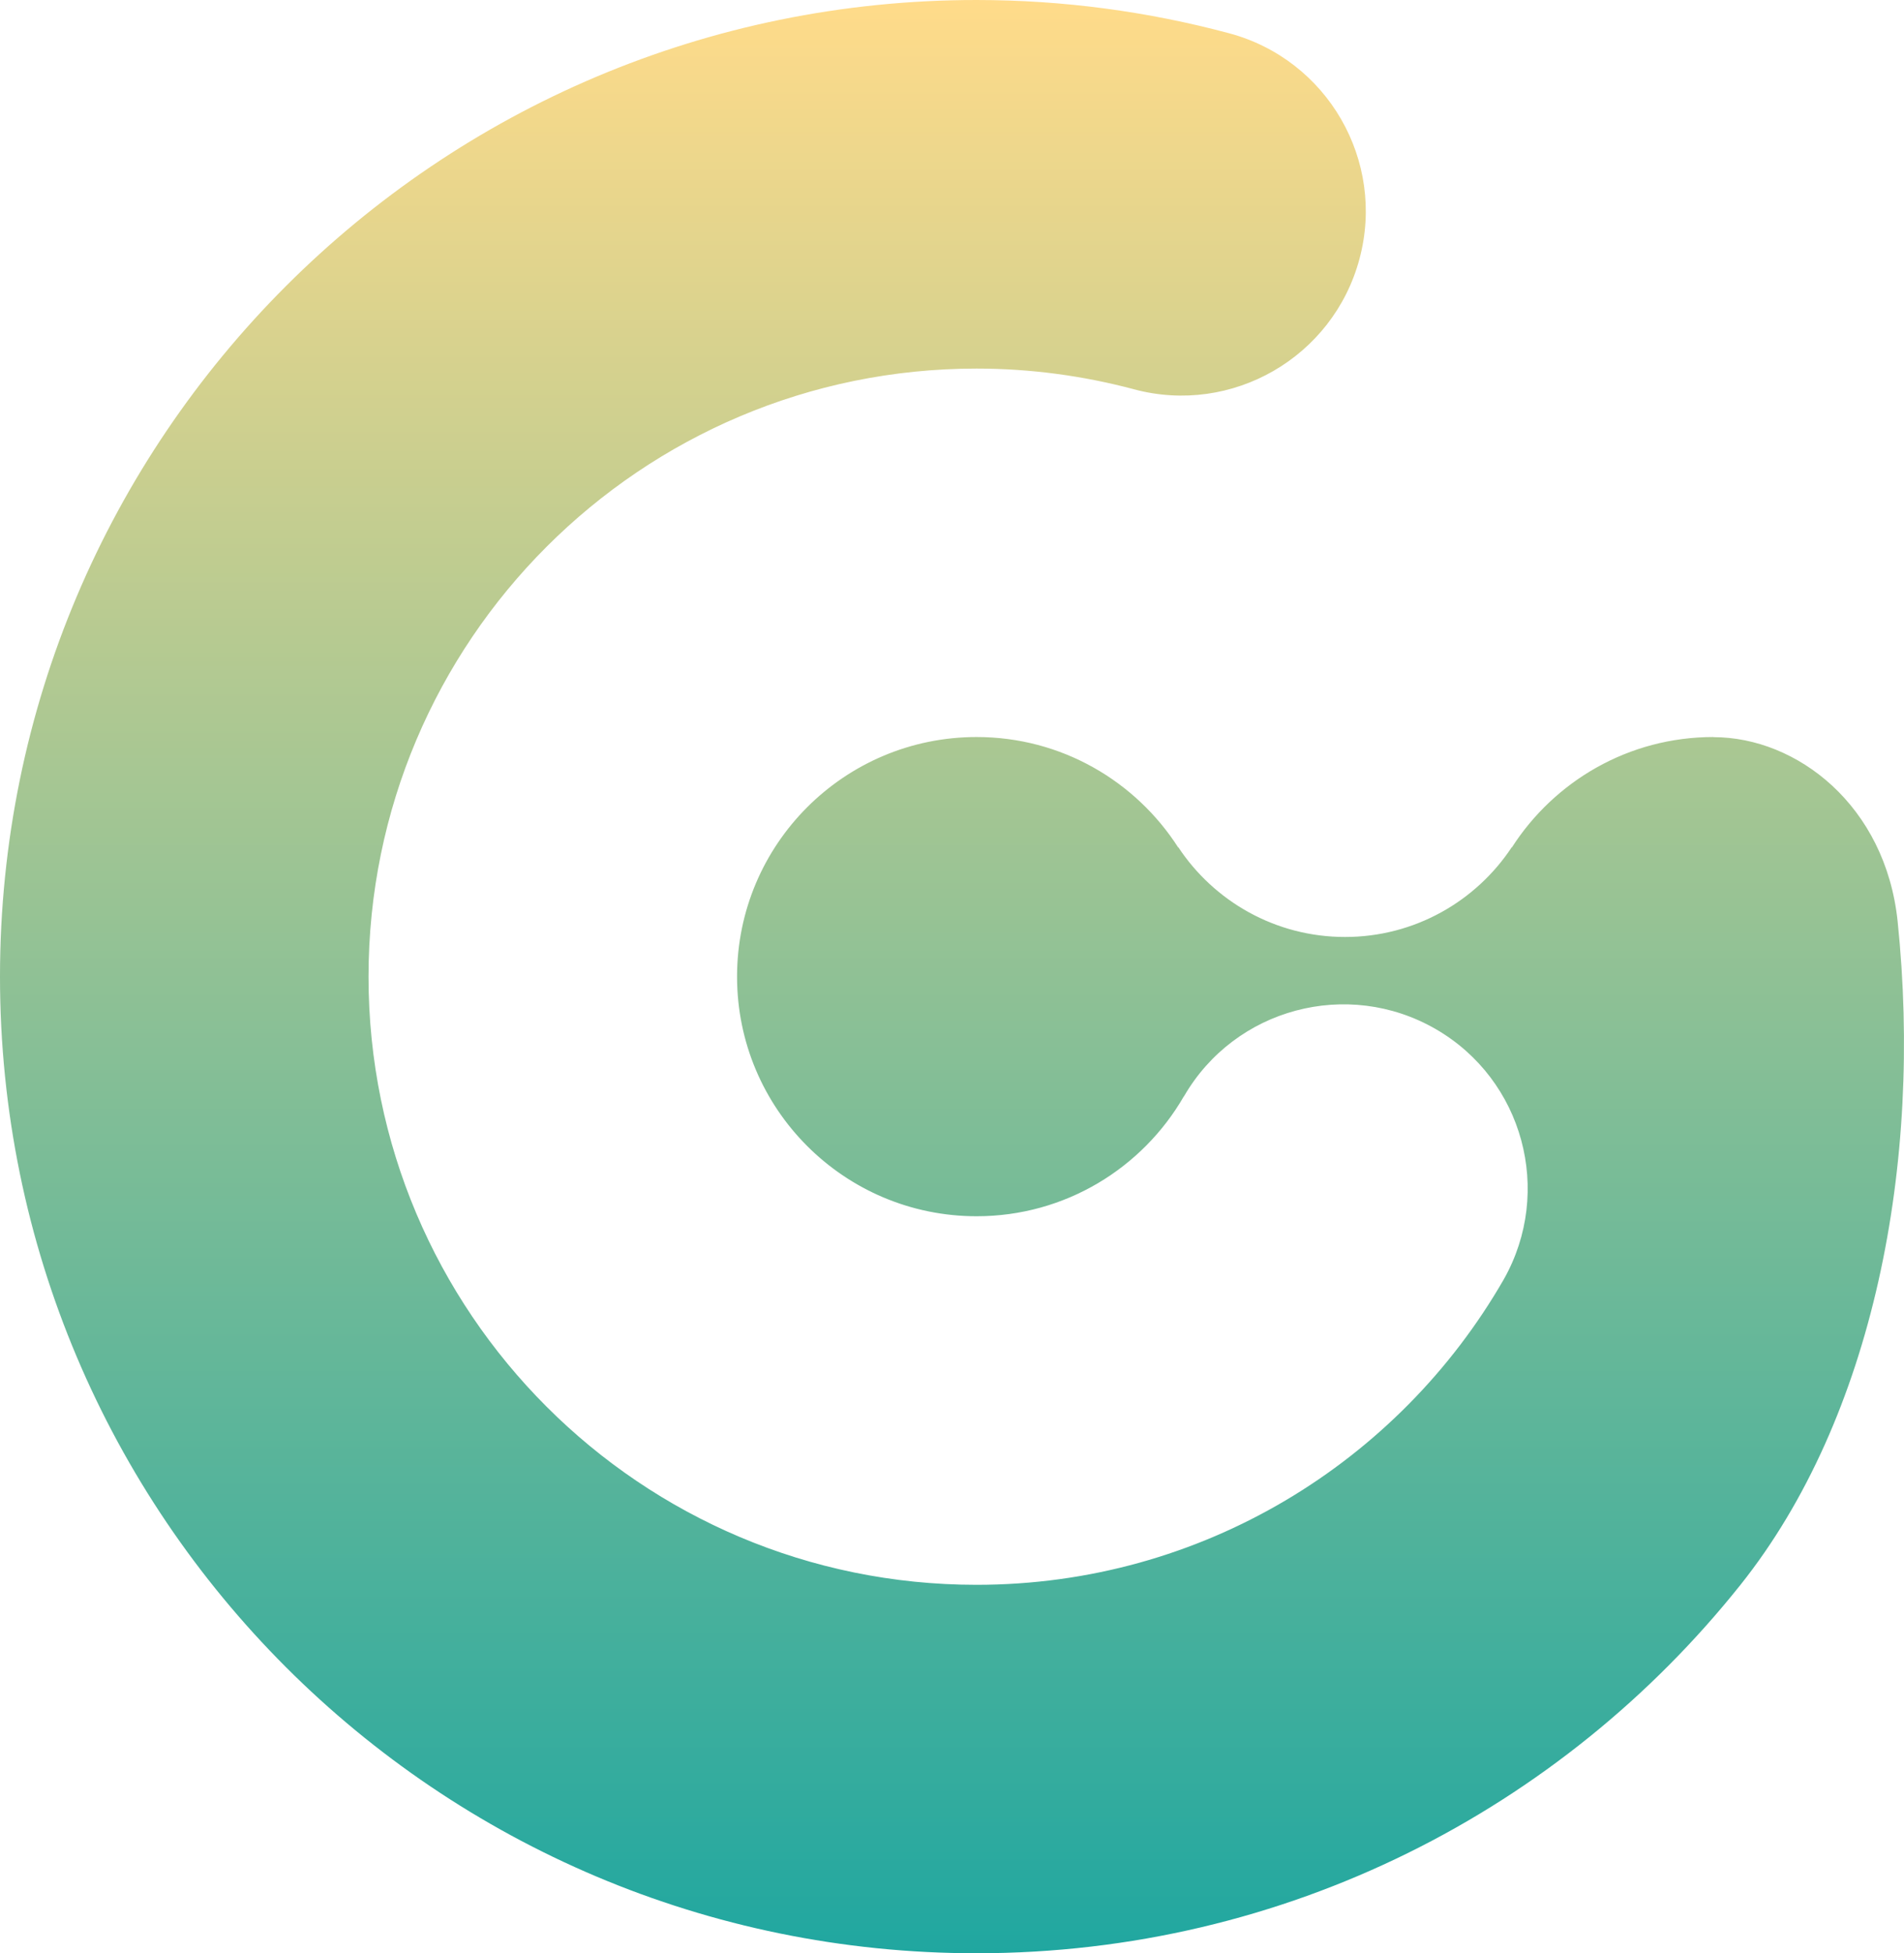 <?xml version="1.0" encoding="UTF-8"?>
<svg id="Layer_1" data-name="Layer 1" xmlns="http://www.w3.org/2000/svg" xmlns:xlink="http://www.w3.org/1999/xlink" viewBox="0 0 146.47 150.24">
  <defs>
    <style>
      .cls-1 {
        fill: url(#linear-gradient);
      }
    </style>
    <linearGradient id="linear-gradient" x1="73.24" y1="150.24" x2="73.24" y2="0" gradientUnits="userSpaceOnUse">
      <stop offset="0" stop-color="#20a7a0"/>
      <stop offset="1" stop-color="#ffdb8a"/>
    </linearGradient>
  </defs>
  <path class="cls-1" d="M131.81,56.69c-6.52,0-12.23,3.39-15.51,8.5v-.03h0c-2.75,4.16-7.47,6.91-12.83,6.91s-10.08-2.75-12.83-6.91h0v.03c-3.28-5.11-8.99-8.5-15.51-8.5-10.18,0-18.43,8.25-18.43,18.43s8.25,18.43,18.43,18.43c6.82,0,12.76-3.71,15.94-9.22h.01c3.91-6.77,12.58-9.09,19.36-5.18,6.74,3.89,9.07,12.49,5.24,19.26-8.07,14.03-23.21,23.49-40.56,23.49-25.83,0-46.77-20.94-46.77-46.77S49.29,28.35,75.12,28.35c4.18,0,8.22,.56,12.07,1.58,.01,0,.02,0,.03,.01,7.56,2.03,15.33-2.46,17.36-10.02,2.03-7.56-2.46-15.33-10.02-17.36h0c-6.2-1.66-12.72-2.56-19.44-2.56C33.63,0,0,33.63,0,75.12s33.63,75.12,75.12,75.12c23.8,0,45.02-11.07,58.78-28.35,10.22-12.83,14.02-32.4,12.08-51.02-.93-8.91-7.74-14.17-14.17-14.17Z"/>
</svg>